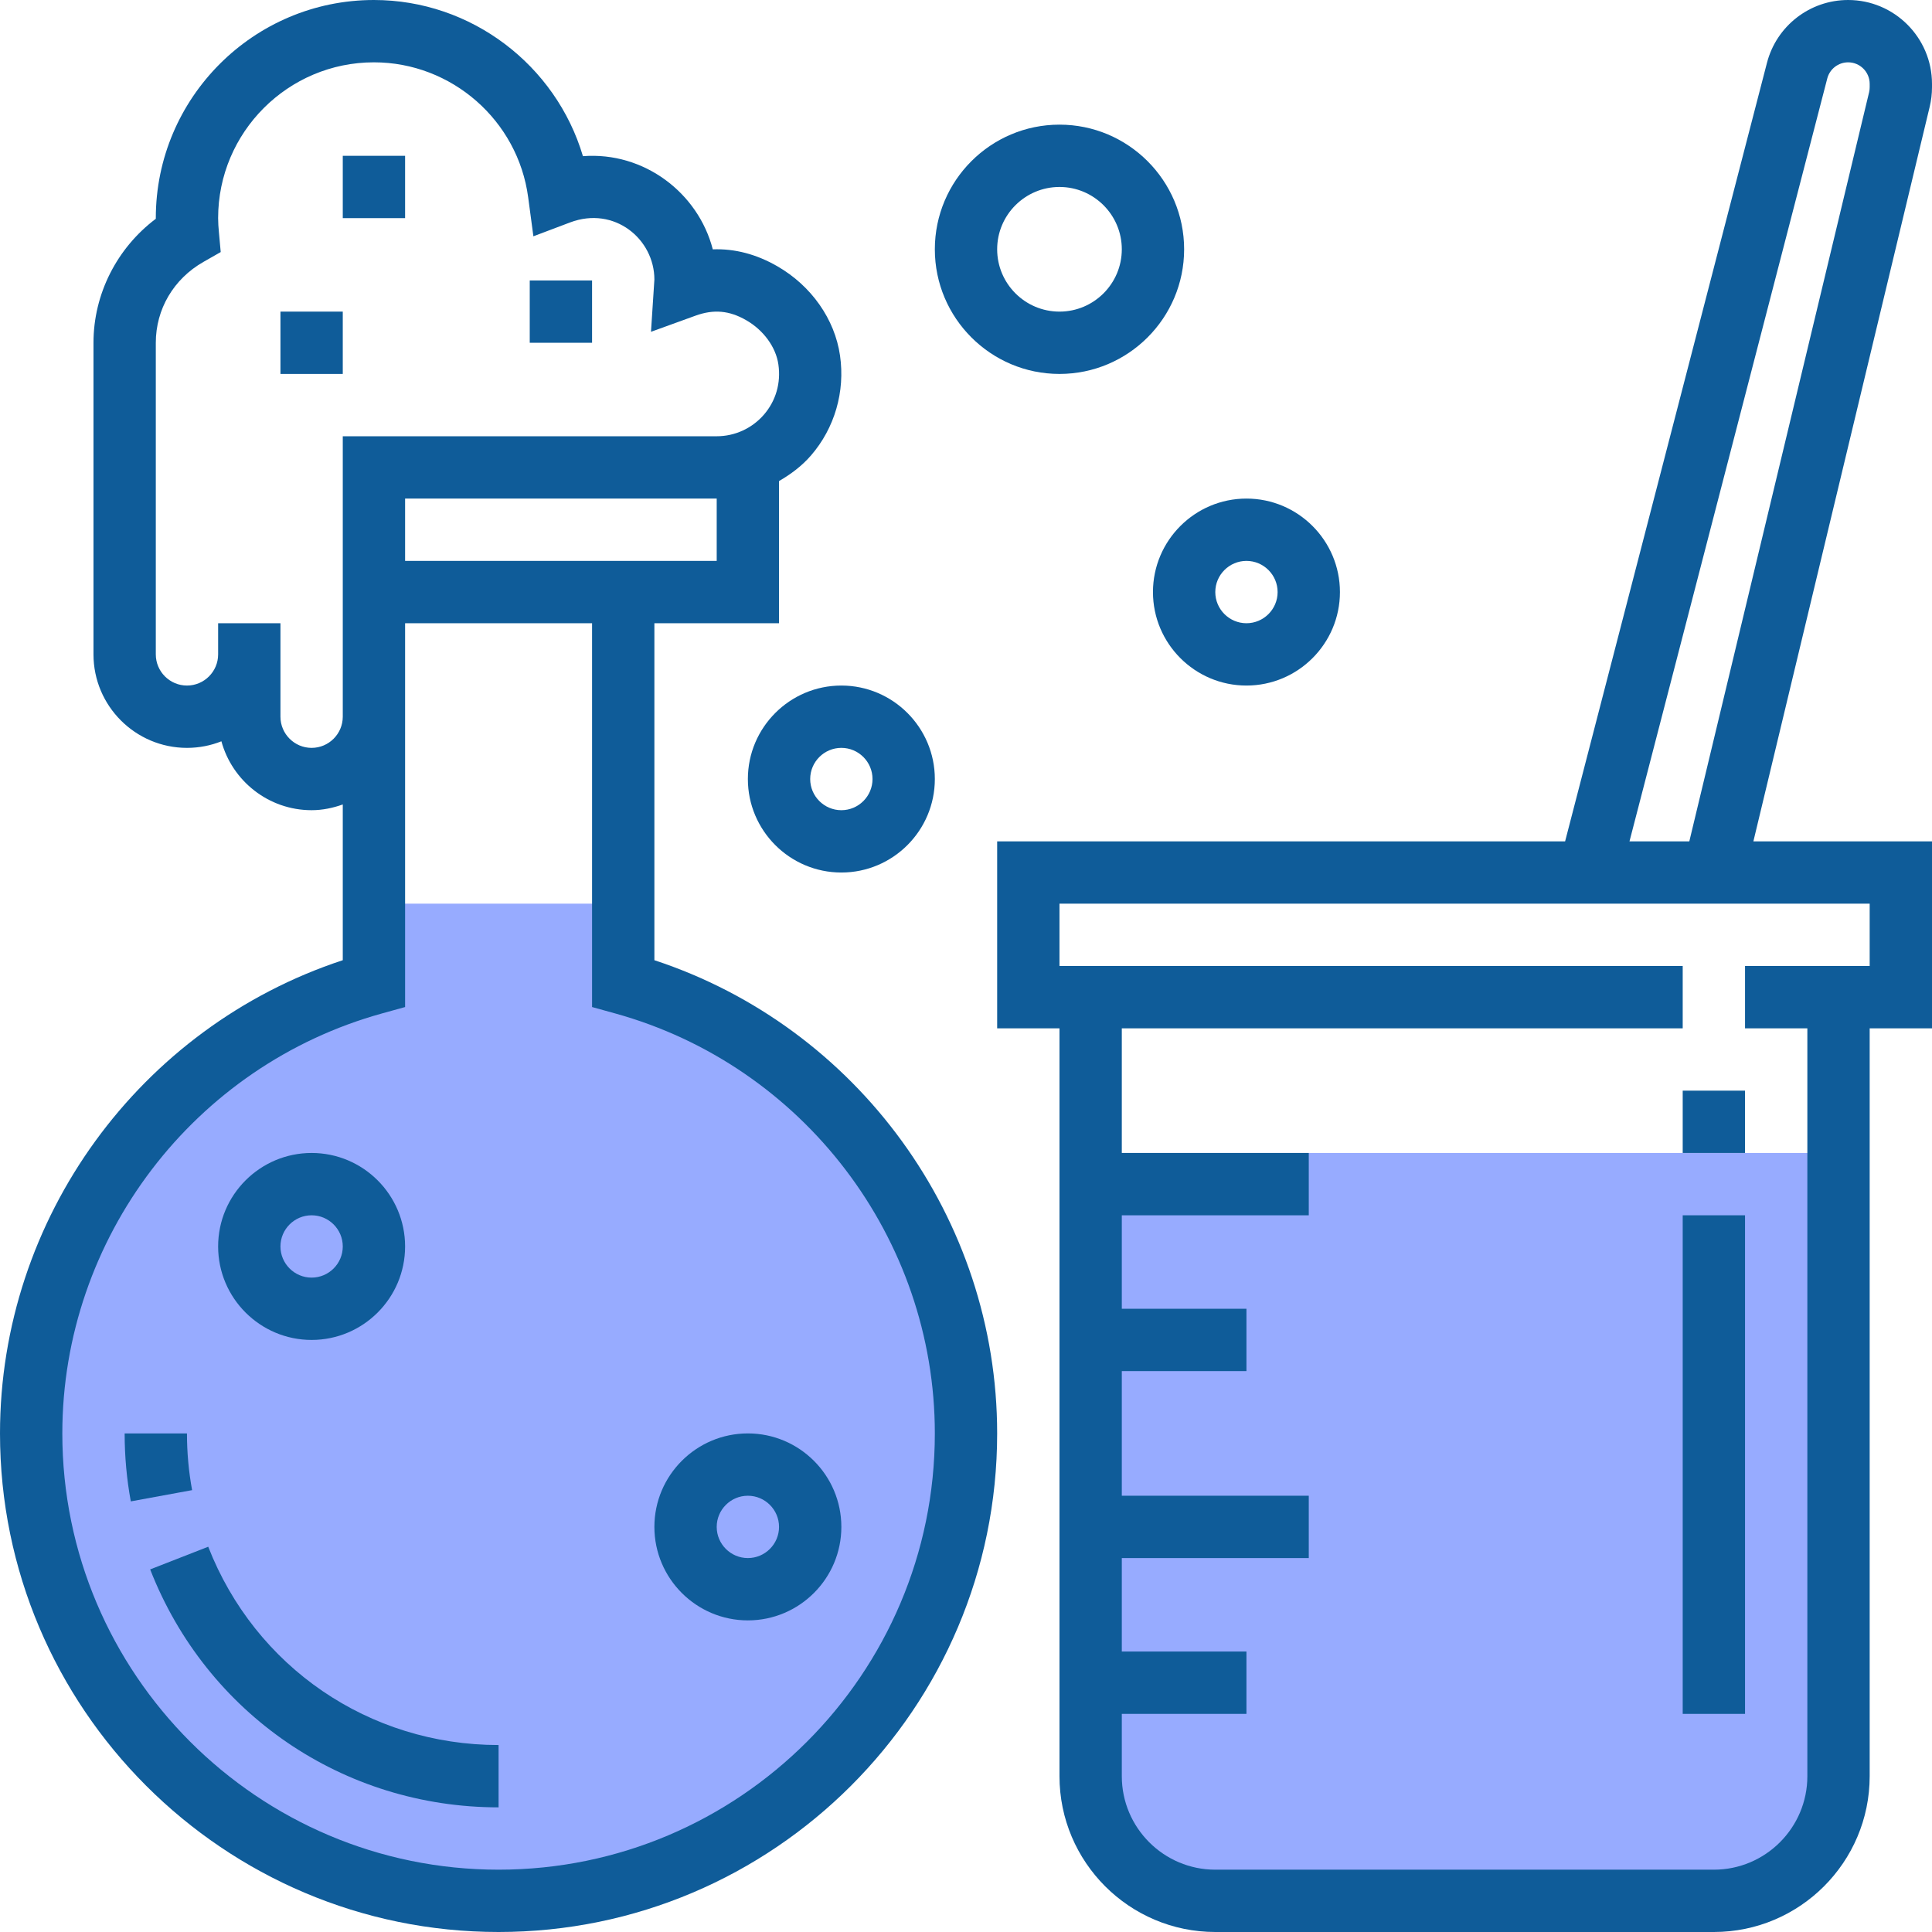 <?xml version="1.0" encoding="iso-8859-1"?>
<!-- Generator: Adobe Illustrator 19.0.0, SVG Export Plug-In . SVG Version: 6.00 Build 0)  -->
<svg version="1.1" id="Capa_1" xmlns="http://www.w3.org/2000/svg" xmlns:xlink="http://www.w3.org/1999/xlink" x="0px" y="0px"
	 viewBox="-41 149 496 496" style="enable-background:new -41 149 496 496;" xml:space="preserve">
<g>
	<path style="fill:#97ABFF;" d="M55,381v20.448C4.288,415.464-33,461.824-33,517c0,66.272,53.728,120,120,120s120-53.728,120-120
		c0-55.176-37.288-101.536-88-115.552V381H55z"/>
	<path style="fill:#97ABFF;" d="M271,637h128c17.672,0,32-14.328,32-32V445H239v160C239,622.672,253.328,637,271,637z"/>
</g>
<path style="fill:#0F5C99;" d="M127,395.512V309h32v-36.496c3.024-1.76,5.864-3.864,8.2-6.568c6.08-7.024,8.8-16.384,7.456-25.664
	c-1.344-9.336-7.368-17.904-16.112-22.928c-5.352-3.08-10.92-4.544-16.552-4.328c-3.744-14.512-17.672-25.128-33.336-23.92
	C101.72,165.728,80,149,55,149c-30.88,0-56,25.12-56,56c0,0.056,0,0.112,0,0.168c-9.976,7.512-16,19.304-16,31.832v80
	c0,13.232,10.768,24,24,24c3.12,0,6.104-0.6,8.84-1.688C18.624,349.496,27.952,357,39,357c2.816,0,5.488-0.576,8-1.472v39.984
	C-5.112,412.656-41,461.752-41,517c0,70.576,57.424,128,128,128s128-57.424,128-128C215,461.752,179.112,412.656,127,395.512z
	 M143,293H63v-16h80V293z M39,341c-4.408,0-8-3.592-8-8v-16v-8H15v8c0,4.408-3.592,8-8,8s-8-3.592-8-8v-80
	c0-8.624,4.56-16.376,12.2-20.744l4.464-2.544l-0.464-5.12c-0.112-1.184-0.2-2.376-0.2-3.592c0-22.056,17.944-40,40-40
	c19.944,0,36.968,14.904,39.6,34.672l1.336,9.992l9.424-3.56c11.384-4.288,21.64,4.28,21.64,14.664l-0.872,13.416l11.456-4.152
	c4.632-1.672,8.648-1.328,12.992,1.176c4.448,2.552,7.616,6.904,8.256,11.344c0.688,4.752-0.632,9.336-3.712,12.904
	C152.064,258.984,147.648,261,143,261H47v40v32C47,337.408,43.408,341,39,341z M87,629c-61.76,0-112-50.24-112-112
	c0-50.128,33.776-94.472,82.136-107.84L63,407.536V333v-24h48v98.536l5.864,1.624C165.224,422.528,199,466.872,199,517
	C199,578.76,148.76,629,87,629z"/>
<path style="fill:#0F5C99;" d="M127,541c0,13.232,10.768,24,24,24s24-10.768,24-24s-10.768-24-24-24S127,527.768,127,541z M159,541
	c0,4.408-3.592,8-8,8s-8-3.592-8-8s3.592-8,8-8S159,536.592,159,541z"/>
<path style="fill:#0F5C99;" d="M39,493c13.232,0,24-10.768,24-24s-10.768-24-24-24s-24,10.768-24,24S25.768,493,39,493z M39,461
	c4.408,0,8,3.592,8,8s-3.592,8-8,8s-8-3.592-8-8S34.592,461,39,461z"/>
<rect x="391" y="461" style="fill:#0F5C99;" width="16" height="128"/>
<path style="fill:#0F5C99;" d="M455,171.4v-0.872c0-11.864-9.664-21.528-21.528-21.528c-9.808,0-18.376,6.632-20.84,16.128
	L360.808,365H215v48h16v192c0,22.056,17.944,40,40,40h128c22.056,0,40-17.944,40-40V413h16v-48h-45.856L454.4,176.44
	C454.8,174.792,455,173.096,455,171.4z M439,397h-32v16h16v192c0,13.232-10.768,24-24,24H271c-13.232,0-24-10.768-24-24v-16h32v-16
	h-32v-24h48v-16h-48v-32h32v-16h-32v-24h48v-16h-48v-32h144v-16H231v-16h208V397z M439,171.4c0,0.432-0.048,0.864-0.152,1.296
	L392.696,365h-15.36l50.776-195.856c0.632-2.44,2.84-4.144,5.36-4.144c3.048,0,5.528,2.48,5.528,5.528V171.4z"/>
<path style="fill:#0F5C99;" d="M231,245c17.648,0,32-14.352,32-32s-14.352-32-32-32s-32,14.352-32,32S213.352,245,231,245z M231,197
	c8.824,0,16,7.176,16,16s-7.176,16-16,16s-16-7.176-16-16S222.176,197,231,197z"/>
<path style="fill:#0F5C99;" d="M255,301c0,13.232,10.768,24,24,24s24-10.768,24-24s-10.768-24-24-24S255,287.768,255,301z M279,293
	c4.408,0,8,3.592,8,8s-3.592,8-8,8s-8-3.592-8-8S274.592,293,279,293z"/>
<path style="fill:#0F5C99;" d="M151,349c0,13.232,10.768,24,24,24s24-10.768,24-24s-10.768-24-24-24S151,335.768,151,349z M175,341
	c4.408,0,8,3.592,8,8s-3.592,8-8,8s-8-3.592-8-8S170.592,341,175,341z"/>
<rect x="391" y="429" style="fill:#0F5C99;" width="16" height="16"/>
<rect x="31" y="229" style="fill:#0F5C99;" width="16" height="16"/>
<rect x="47" y="189" style="fill:#0F5C99;" width="16" height="16"/>
<rect x="95" y="221" style="fill:#0F5C99;" width="16" height="16"/>
<path style="fill:#0F5C99;" d="M7,517H-9c0,5.864,0.528,11.736,1.584,17.448L8.32,531.56C7.44,526.8,7,521.896,7,517z"/>
<path style="fill:#0F5C99;" d="M12.456,546.088l-14.904,5.824C12.04,589.016,47.152,613,87,613v-16
	C53.792,597,24.528,577.016,12.456,546.088z"/>
</svg>
